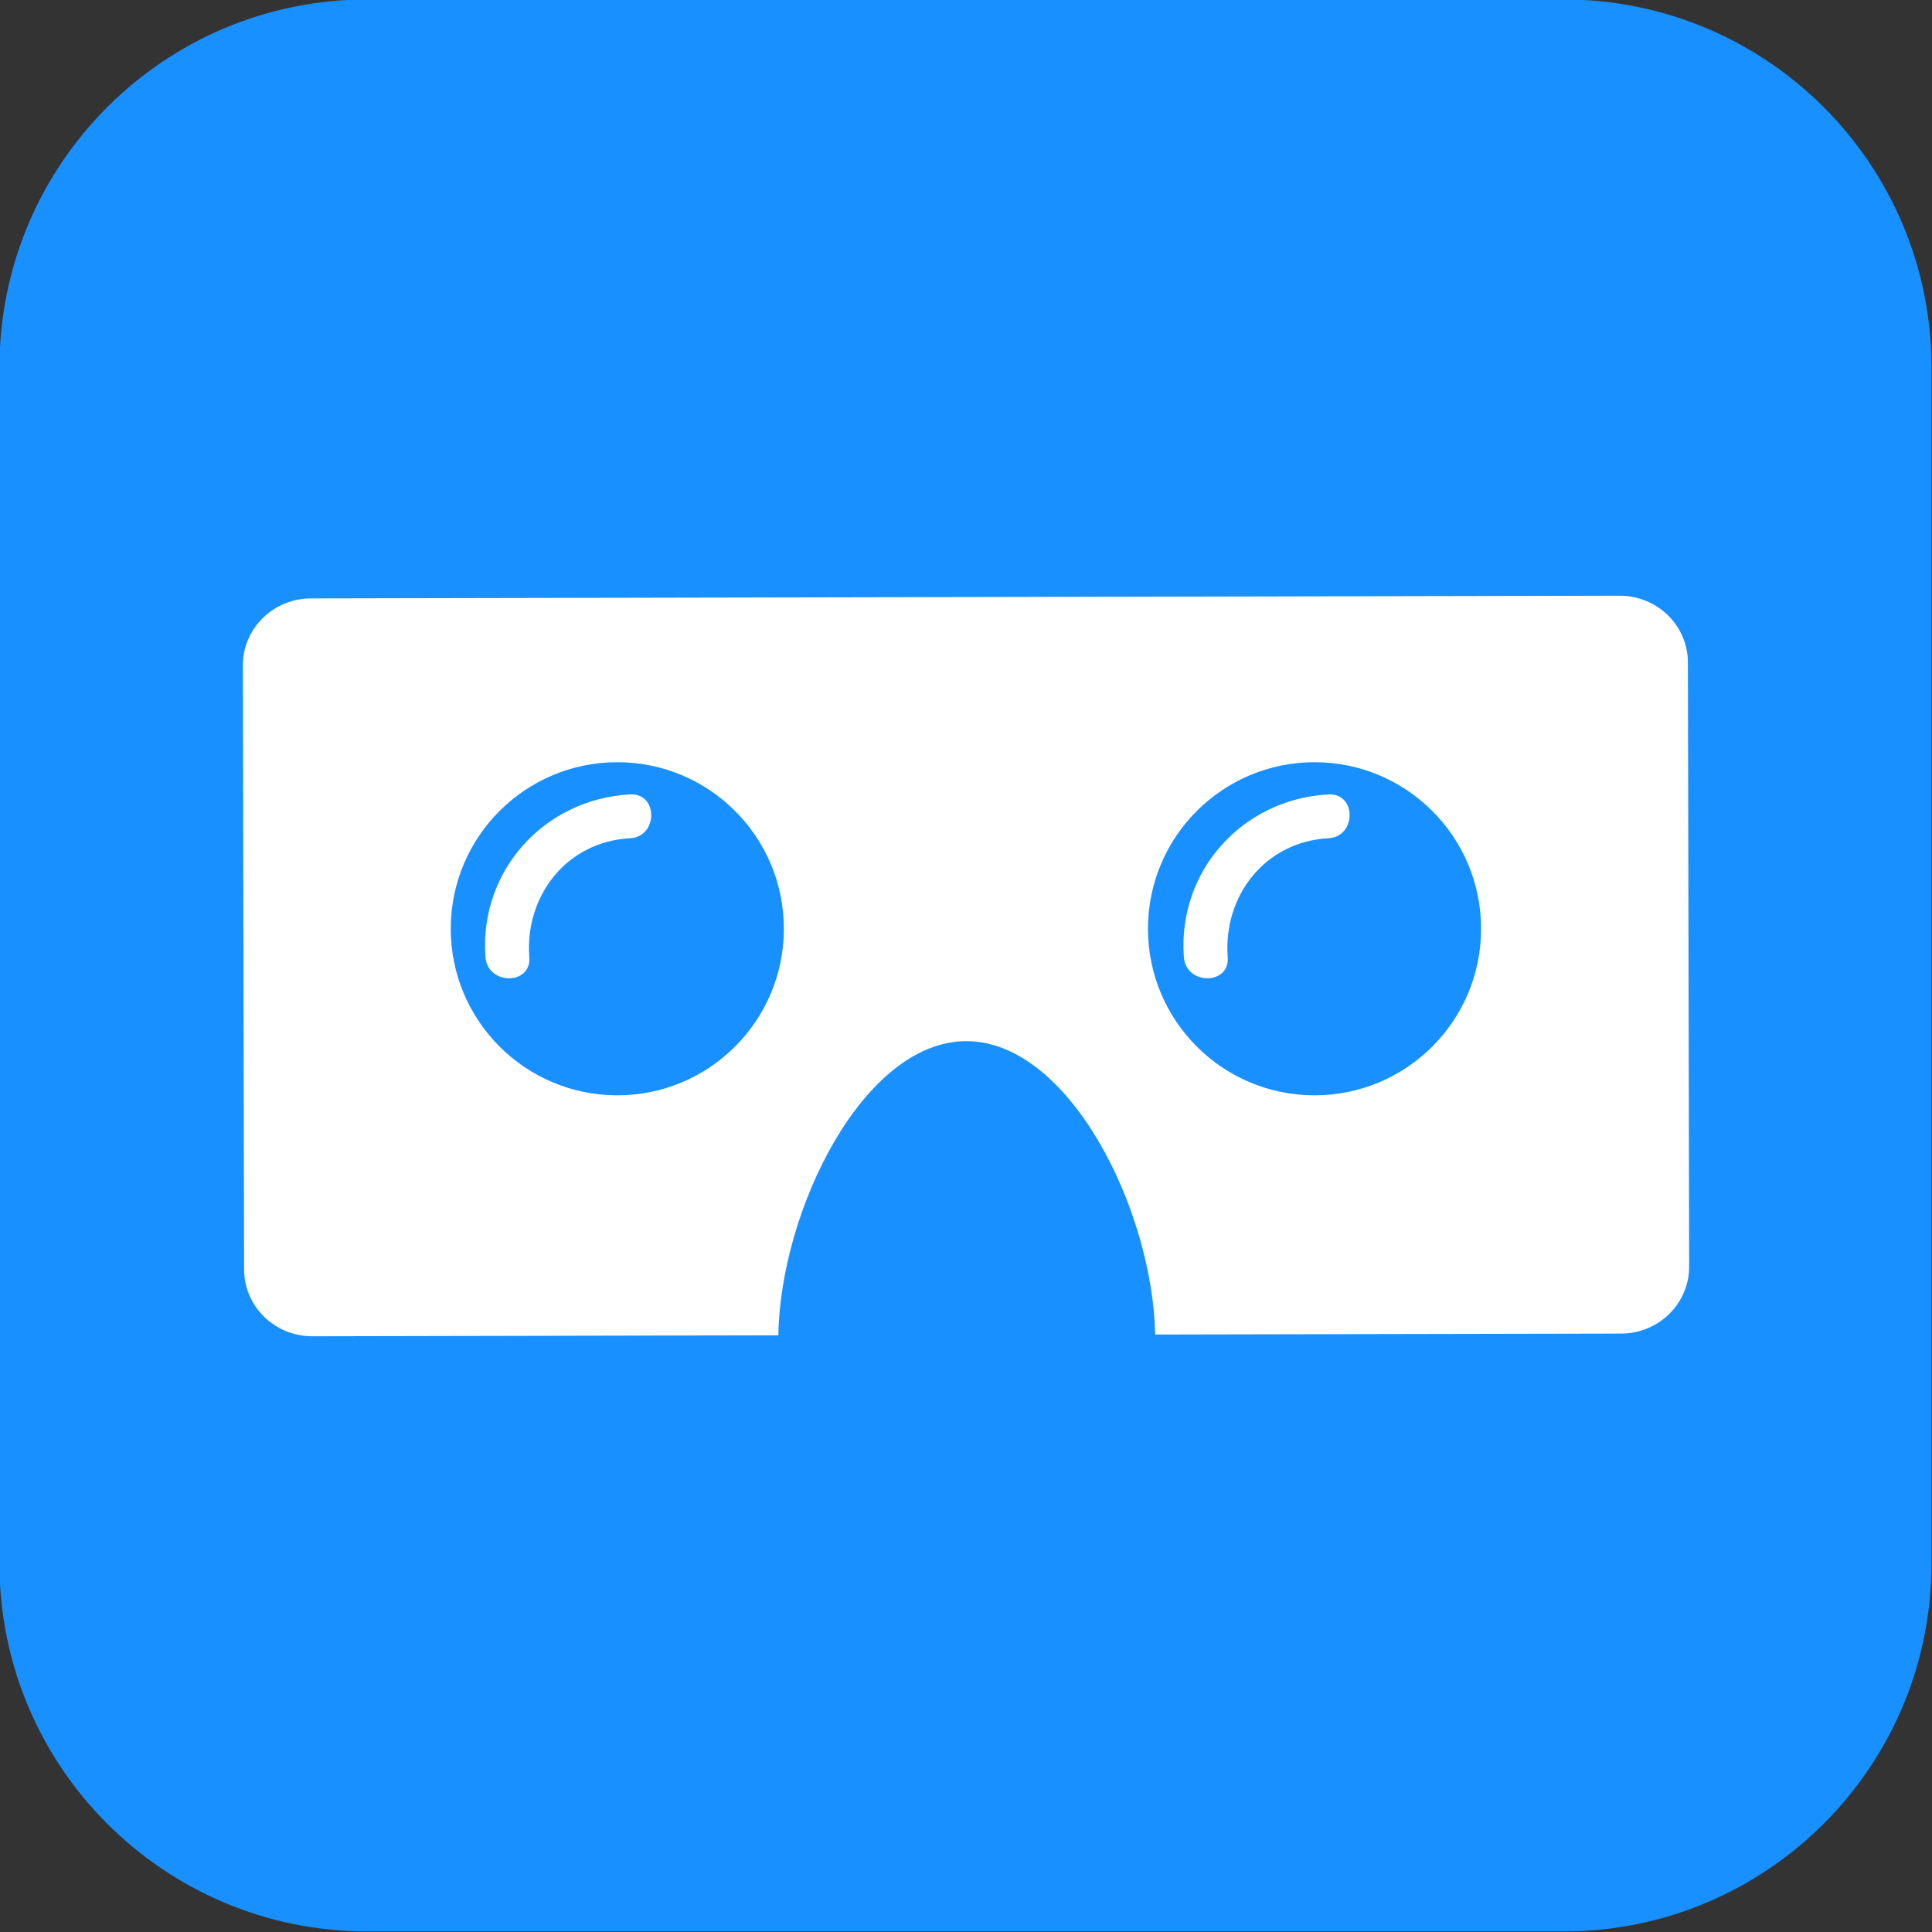 <?xml version="1.0" encoding="utf-8"?>
<!-- Generator: Adobe Illustrator 16.0.0, SVG Export Plug-In . SVG Version: 6.00 Build 0)  -->
<!DOCTYPE svg PUBLIC "-//W3C//DTD SVG 1.1//EN" "http://www.w3.org/Graphics/SVG/1.1/DTD/svg11.dtd">
<svg version="1.1" id="Casque"
  xmlns="http://www.w3.org/2000/svg"
  xmlns:xlink="http://www.w3.org/1999/xlink" x="0px" y="0px" width="500px" height="500px" xml:space="preserve" viewBox="0 0 500 500">
  <rect x="0" y="0" width="500" height="500" fill="#333333" stroke="none"/>
  <path id="casque-color" d="m95.063,-0.143l309.6,0c52.577,0 95.2,42.622 95.2,95.2l0,309.6c0,52.577 -42.623,95.2 -95.2,95.2l-309.6,0c-52.578,0 -95.2,-42.623 -95.2,-95.2l0,-309.6c0,-52.578 42.623,-95.2 95.2,-95.2z" fill="#1890ff"/>
  <path d="m163.069,205.594c-22.183,1.172 -39.101,19.77 -37.424,42.131c0.543,7.248 11.891,7.301 11.344,0c-1.196,-15.959 9.719,-29.924 26.08,-30.787c7.276,-0.384 7.314,-11.73 0,-11.344l0,0z" fill="#FFFFFF"/>
  <path d="m343.81,205.594c-22.183,1.172 -39.1,19.77 -37.424,42.131c0.543,7.248 11.891,7.301 11.344,0c-1.196,-15.959 9.719,-29.924 26.08,-30.787c7.275,-0.384 7.313,-11.73 0,-11.344l0,0z" fill="#FFFFFF"/>
  <path d="m419.149,154.171l-338.69,0.697c-9.744,0.021 -17.627,7.787 -17.607,17.347l0.321,156.339c0.02,9.56 7.935,17.295 17.679,17.275l120.582,-0.25c0.524,-32.489 22.04,-76.076 48.606,-76.131s48.261,43.443 48.919,75.931l120.583,-0.248c9.744,-0.02 17.627,-7.787 17.607,-17.347l-0.322,-156.34c-0.019,-9.558 -7.934,-17.292 -17.678,-17.273zm-259.391,129.298c-23.806,0 -43.105,-19.299 -43.105,-43.105s19.299,-43.105 43.105,-43.105s43.105,19.299 43.105,43.105s-19.299,43.105 -43.105,43.105zm180.44,0c-23.806,0 -43.105,-19.299 -43.105,-43.105s19.299,-43.105 43.105,-43.105s43.105,19.299 43.105,43.105s-19.299,43.105 -43.105,43.105z" fill="#FFFFFF"/>
</svg>